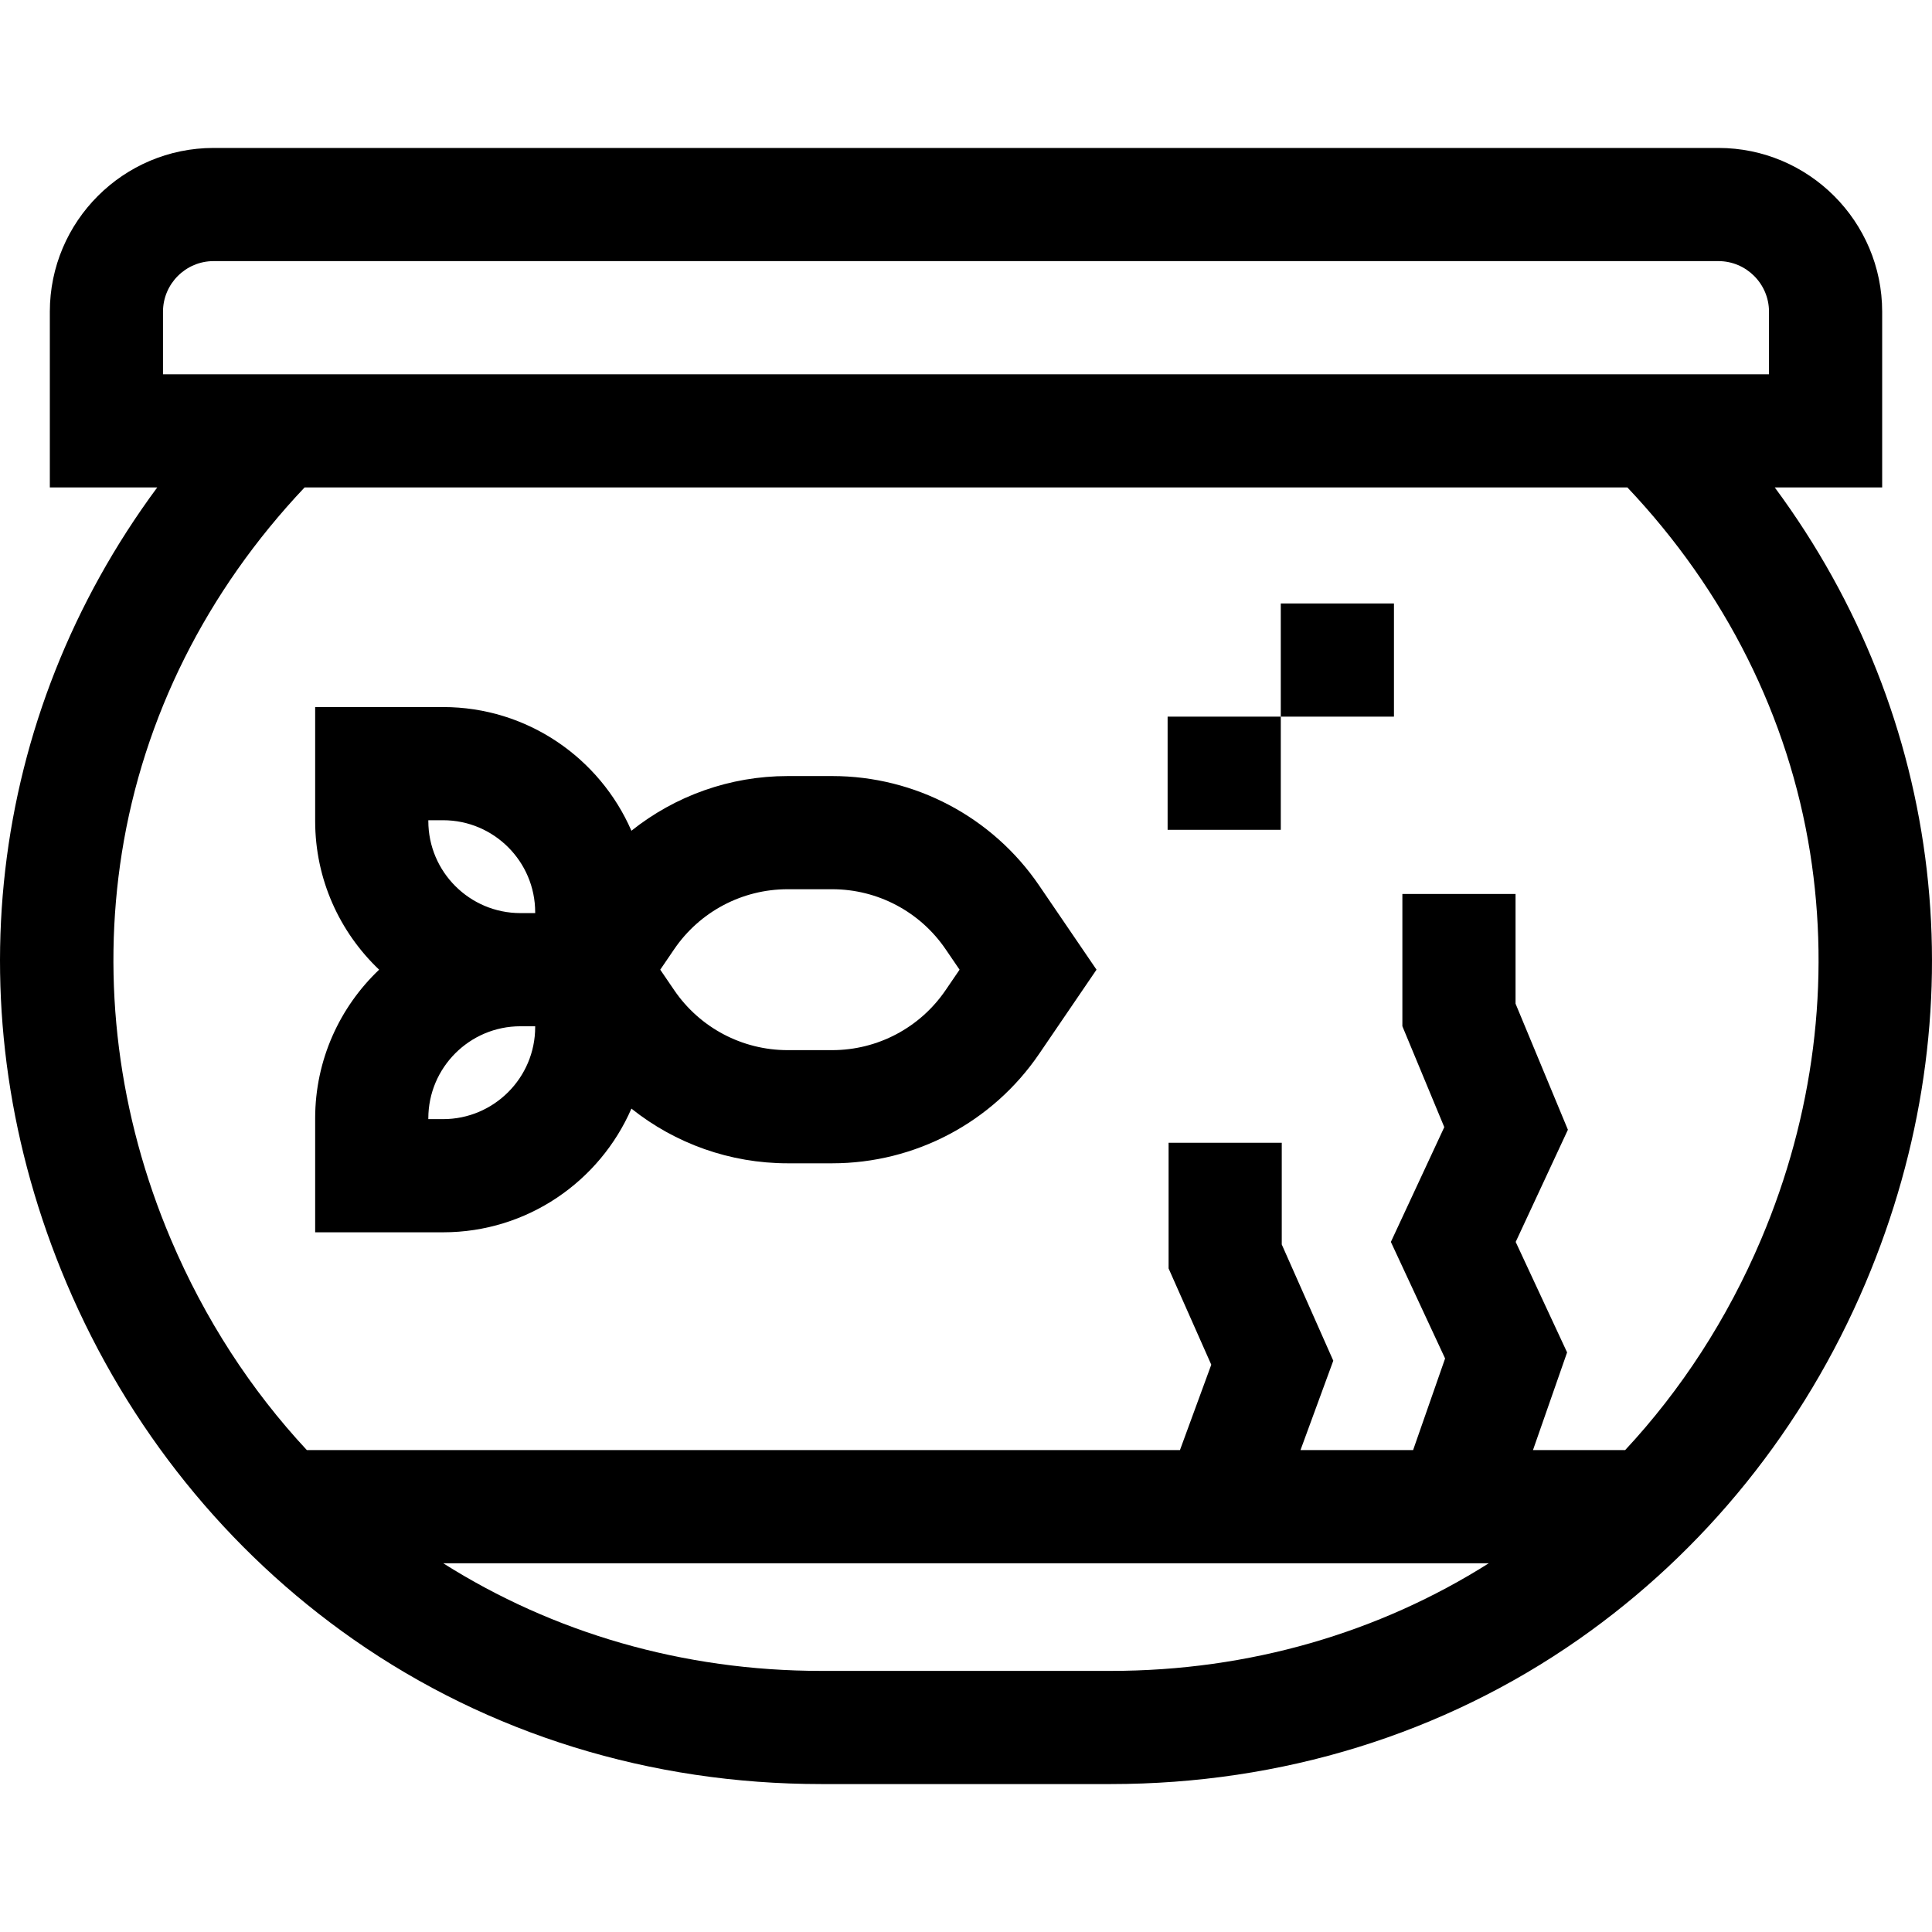 <svg id="Capa_1" enable-background="new 0 0 511.996 511.996" height="512" viewBox="0 0 511.996 511.996" width="512" xmlns="http://www.w3.org/2000/svg"><g><path d="m470.329 129.177h28.462v-46.562c0-23.936-19.474-43.41-43.41-43.41h-398.766c-23.937 0-43.41 19.474-43.41 43.41v46.562h28.462c-44.952 60.747-54.451 139.16-24.005 210.943 16.26 38.334 42.538 70.957 75.997 94.344 35.872 25.074 78.741 38.327 123.973 38.327h76.734c45.232 0 88.101-13.253 123.973-38.327 33.458-23.386 59.737-56.01 75.997-94.344 30.444-71.783 20.945-150.198-24.007-210.943zm-427.134-46.562c0-7.4 6.02-13.42 13.42-13.42h398.766c7.4 0 13.42 6.02 13.42 13.42v16.571h-425.606zm174.436 360.185c-36.743 0-71.09-10.146-100.178-28.524h277.091c-29.088 18.379-63.436 28.524-100.178 28.524zm249.093-114.391c-8.988 21.192-21.238 39.969-36.045 55.876h-24.427l9.041-25.887-13.622-29.275 13.837-29.734-13.875-33.411v-29.074h-29.991v35.054l11.106 26.744-14.155 30.42 14.37 30.886-8.478 24.278h-29.843l8.69-23.69-13.655-30.801v-26.953h-29.991v33.302l11.312 25.514-8.3 22.627h-231.382c-14.806-15.907-27.056-34.684-36.045-55.876-13.922-32.824-18.406-68.253-12.969-102.457 5.704-35.879 22.428-69.293 48.417-96.775h350.555c25.987 27.48 42.713 60.896 48.417 96.775 5.439 34.204.955 69.634-12.967 102.457z"/><path d="m220.529 205.661h-11.797c-15.252 0-29.794 5.228-41.403 14.497-8.377-19.269-27.588-32.781-49.904-32.781h-33.905v30.199c0 15.492 6.521 29.482 16.95 39.398-10.429 9.916-16.95 23.905-16.95 39.398v30.198h33.906c22.315 0 41.526-13.513 49.904-32.781 11.609 9.269 26.151 14.497 41.403 14.497h11.797c21.97 0 42.471-10.838 54.842-28.99l15.214-22.322-15.213-22.321c-12.373-18.154-32.874-28.992-54.844-28.992zm-107.018 11.915v-.208h3.915c13.456 0 24.403 10.947 24.403 24.403v.208h-3.915c-13.456 0-24.403-10.947-24.403-24.403zm28.317 54.601c0 13.455-10.947 24.402-24.403 24.402h-3.915v-.207c0-13.456 10.947-24.403 24.403-24.403h3.915zm108.761-9.771c-6.78 9.95-18.018 15.89-30.06 15.89h-11.797c-12.041 0-23.279-5.941-30.061-15.891l-3.701-5.431 3.701-5.431c6.782-9.95 18.02-15.891 30.061-15.891h11.797c12.042 0 23.28 5.94 30.061 15.891l3.702 5.431z"/><path d="m309.427 189.915h29.991v29.991h-29.991z"/><path d="m339.418 159.925h29.991v29.991h-29.991z"/></g></svg>